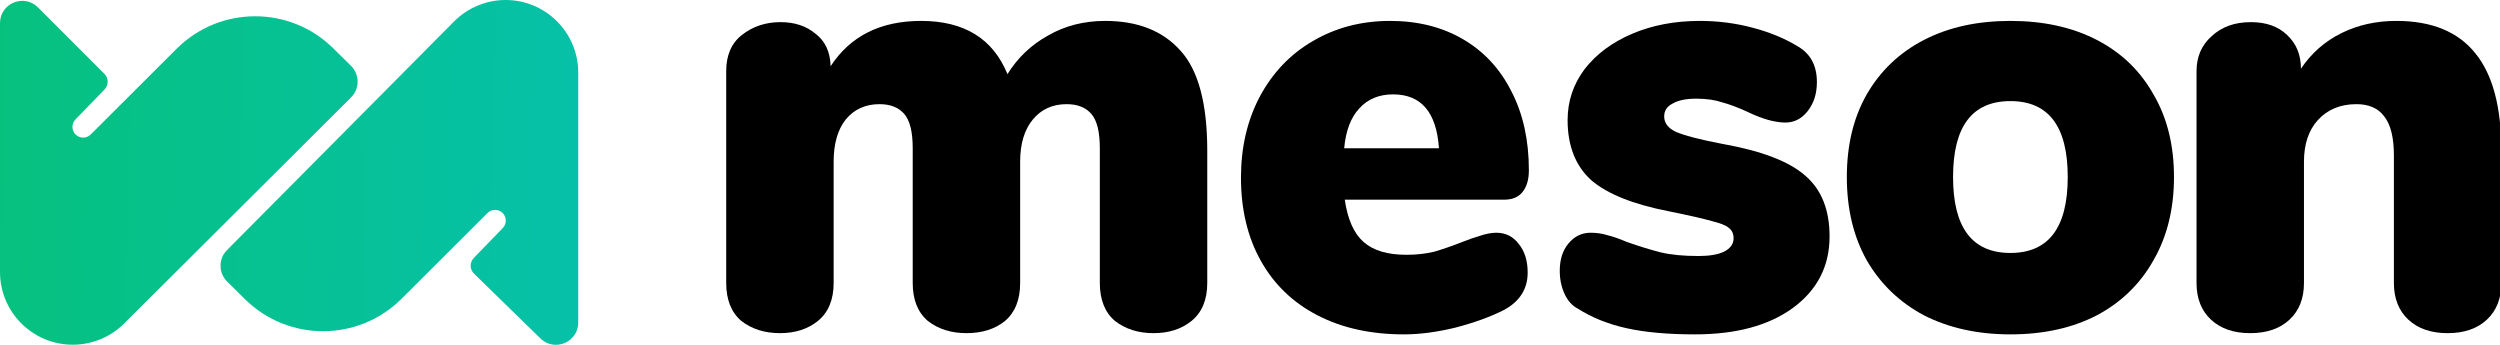 <svg width="116" height="16" viewBox="0 0 116 16" fill="none" xmlns="http://www.w3.org/2000/svg">
<g clip-path="url(#clip0_8_5)">
<path d="M51.284 0.97C52.797 0.97 53.964 1.434 54.785 2.362C55.607 3.271 56.017 4.814 56.017 6.992V13.129C56.017 13.905 55.775 14.492 55.289 14.89C54.822 15.269 54.234 15.458 53.525 15.458C52.815 15.458 52.218 15.269 51.732 14.89C51.266 14.492 51.032 13.905 51.032 13.129V6.879C51.032 6.121 50.902 5.591 50.64 5.288C50.379 4.985 49.996 4.833 49.492 4.833C48.838 4.833 48.316 5.07 47.924 5.544C47.532 6.017 47.335 6.67 47.335 7.504V13.129C47.335 13.905 47.102 14.492 46.635 14.89C46.169 15.269 45.571 15.458 44.843 15.458C44.133 15.458 43.536 15.269 43.05 14.89C42.584 14.492 42.35 13.905 42.35 13.129V6.879C42.35 6.121 42.22 5.591 41.958 5.288C41.697 4.985 41.314 4.833 40.81 4.833C40.156 4.833 39.634 5.07 39.242 5.544C38.868 6.017 38.681 6.67 38.681 7.504V13.129C38.681 13.905 38.439 14.492 37.953 14.89C37.486 15.269 36.898 15.458 36.189 15.458C35.479 15.458 34.882 15.269 34.396 14.89C33.93 14.492 33.696 13.905 33.696 13.129V3.299C33.696 2.561 33.939 2.002 34.425 1.623C34.929 1.225 35.526 1.027 36.217 1.027C36.87 1.027 37.412 1.206 37.841 1.566C38.289 1.907 38.523 2.409 38.541 3.072C39.456 1.67 40.857 0.97 42.742 0.97C44.74 0.97 46.075 1.794 46.747 3.441C47.214 2.684 47.84 2.087 48.624 1.652C49.408 1.197 50.295 0.97 51.284 0.97Z" fill="black"/>
<path d="M69.428 10.799C69.857 10.799 70.203 10.97 70.464 11.311C70.744 11.652 70.884 12.097 70.884 12.646C70.884 13.403 70.52 13.981 69.792 14.379C69.157 14.701 68.401 14.975 67.523 15.203C66.665 15.411 65.871 15.515 65.143 15.515C63.612 15.515 62.277 15.222 61.138 14.634C59.999 14.047 59.121 13.205 58.505 12.106C57.889 11.008 57.581 9.72 57.581 8.242C57.581 6.841 57.871 5.591 58.449 4.492C59.047 3.375 59.868 2.513 60.914 1.907C61.978 1.282 63.173 0.97 64.499 0.97C65.787 0.97 66.917 1.254 67.888 1.822C68.858 2.39 69.605 3.195 70.128 4.237C70.669 5.278 70.94 6.5 70.94 7.902C70.94 8.337 70.838 8.678 70.632 8.924C70.445 9.152 70.165 9.265 69.792 9.265H62.398C62.529 10.174 62.818 10.828 63.267 11.225C63.715 11.623 64.377 11.822 65.255 11.822C65.722 11.822 66.151 11.775 66.543 11.68C66.935 11.566 67.374 11.415 67.859 11.225C68.14 11.112 68.41 11.017 68.672 10.941C68.952 10.847 69.204 10.799 69.428 10.799ZM64.639 4.379C63.985 4.379 63.462 4.597 63.07 5.032C62.678 5.449 62.445 6.064 62.37 6.879H66.767C66.655 5.212 65.946 4.379 64.639 4.379Z" fill="black"/>
<path d="M78.646 15.515C77.395 15.515 76.341 15.421 75.482 15.231C74.623 15.042 73.867 14.739 73.213 14.322C72.952 14.189 72.746 13.962 72.597 13.64C72.448 13.318 72.373 12.958 72.373 12.561C72.373 12.049 72.504 11.633 72.765 11.311C73.045 10.97 73.391 10.799 73.801 10.799C74.081 10.799 74.343 10.837 74.585 10.913C74.828 10.97 75.127 11.074 75.482 11.225C76.079 11.434 76.602 11.595 77.05 11.708C77.517 11.822 78.105 11.879 78.814 11.879C79.319 11.879 79.711 11.812 79.991 11.68C80.289 11.528 80.439 11.32 80.439 11.055C80.439 10.847 80.364 10.686 80.215 10.572C80.084 10.458 79.823 10.354 79.431 10.259C79.038 10.146 78.376 9.994 77.442 9.805C75.78 9.483 74.576 9 73.829 8.356C73.101 7.693 72.737 6.765 72.737 5.572C72.737 4.701 72.998 3.915 73.521 3.214C74.063 2.513 74.8 1.964 75.734 1.566C76.667 1.169 77.713 0.97 78.87 0.97C79.711 0.97 80.523 1.074 81.307 1.282C82.11 1.491 82.819 1.784 83.436 2.163C84.014 2.504 84.304 3.053 84.304 3.811C84.304 4.341 84.164 4.786 83.884 5.146C83.603 5.506 83.258 5.686 82.847 5.686C82.362 5.686 81.783 5.525 81.111 5.203C80.663 4.994 80.261 4.843 79.907 4.748C79.571 4.635 79.169 4.578 78.702 4.578C78.236 4.578 77.871 4.653 77.61 4.805C77.349 4.938 77.218 5.136 77.218 5.402C77.218 5.705 77.395 5.941 77.75 6.112C78.124 6.282 78.852 6.472 79.935 6.68C81.746 7.002 83.025 7.494 83.772 8.157C84.518 8.801 84.892 9.739 84.892 10.97C84.892 12.352 84.322 13.46 83.183 14.294C82.063 15.108 80.551 15.515 78.646 15.515Z" fill="black"/>
<path d="M93.283 15.515C91.77 15.515 90.436 15.222 89.278 14.634C88.139 14.028 87.252 13.176 86.617 12.078C86.001 10.979 85.693 9.691 85.693 8.214C85.693 6.737 86.001 5.458 86.617 4.379C87.252 3.28 88.139 2.438 89.278 1.85C90.417 1.263 91.752 0.97 93.283 0.97C94.814 0.97 96.149 1.263 97.288 1.85C98.427 2.438 99.304 3.28 99.92 4.379C100.555 5.458 100.873 6.737 100.873 8.214C100.873 9.691 100.555 10.979 99.92 12.078C99.304 13.176 98.427 14.028 97.288 14.634C96.149 15.222 94.814 15.515 93.283 15.515ZM93.283 11.737C95.056 11.737 95.943 10.562 95.943 8.214C95.943 5.866 95.056 4.691 93.283 4.691C91.509 4.691 90.622 5.866 90.622 8.214C90.622 10.562 91.509 11.737 93.283 11.737Z" fill="black"/>
<path d="M111.189 0.97C112.832 0.97 114.055 1.472 114.858 2.475C115.661 3.46 116.062 4.966 116.062 6.992V13.129C116.062 13.848 115.838 14.417 115.39 14.833C114.942 15.25 114.335 15.458 113.57 15.458C112.804 15.458 112.197 15.25 111.749 14.833C111.301 14.417 111.077 13.848 111.077 13.129V7.22C111.077 6.386 110.928 5.78 110.629 5.402C110.349 5.023 109.919 4.833 109.341 4.833C108.594 4.833 107.996 5.08 107.548 5.572C107.119 6.045 106.904 6.689 106.904 7.504V13.129C106.904 13.848 106.68 14.417 106.232 14.833C105.784 15.25 105.177 15.458 104.411 15.458C103.646 15.458 103.039 15.25 102.591 14.833C102.143 14.417 101.919 13.848 101.919 13.129V3.299C101.919 2.636 102.152 2.097 102.619 1.68C103.086 1.244 103.693 1.027 104.439 1.027C105.149 1.027 105.709 1.225 106.12 1.623C106.549 2.021 106.764 2.542 106.764 3.186C107.249 2.466 107.875 1.917 108.64 1.538C109.406 1.159 110.255 0.97 111.189 0.97Z" fill="black"/>
<path d="M26.83 14.966V3.37C26.83 1.509 25.322 0 23.46 0C22.562 0 21.702 0.358 21.069 0.995L10.533 11.604C10.13 12.009 10.133 12.664 10.54 13.065L11.364 13.88C13.381 15.871 16.627 15.864 18.634 13.861L22.621 9.884C22.811 9.695 23.116 9.69 23.311 9.872C23.515 10.062 23.523 10.382 23.329 10.581L21.984 11.969C21.786 12.173 21.791 12.499 21.994 12.697L25.078 15.705C25.732 16.342 26.83 15.879 26.83 14.966Z" fill="url(#paint0_linear_8_5)"/>
<path d="M0 1.073V12.618C0 14.483 1.512 15.995 3.377 15.995C4.271 15.995 5.128 15.641 5.761 15.01L16.29 4.52C16.696 4.116 16.695 3.458 16.287 3.055L15.466 2.244C13.45 0.252 10.203 0.26 8.196 2.262L4.209 6.24C4.02 6.429 3.715 6.434 3.519 6.252C3.316 6.062 3.308 5.742 3.501 5.543L4.851 4.151C5.047 3.948 5.045 3.626 4.845 3.427L1.762 0.343C1.112 -0.307 0 0.153 0 1.073Z" fill="url(#paint1_linear_8_5)"/>
</g>
<defs>
<linearGradient id="paint0_linear_8_5" x1="0" y1="0" x2="27.205" y2="0.664" gradientUnits="userSpaceOnUse">
<stop stop-color="#06C17E"/>
<stop offset="1" stop-color="#06C1A8"/>
</linearGradient>
<linearGradient id="paint1_linear_8_5" x1="0" y1="0" x2="27.205" y2="0.664" gradientUnits="userSpaceOnUse">
<stop stop-color="#06C17E"/>
<stop offset="1" stop-color="#06C1A8"/>
</linearGradient>
<clipPath id="clip0_8_5">
<rect width="116" height="16" fill="white"/>
</clipPath>
</defs>
</svg>
